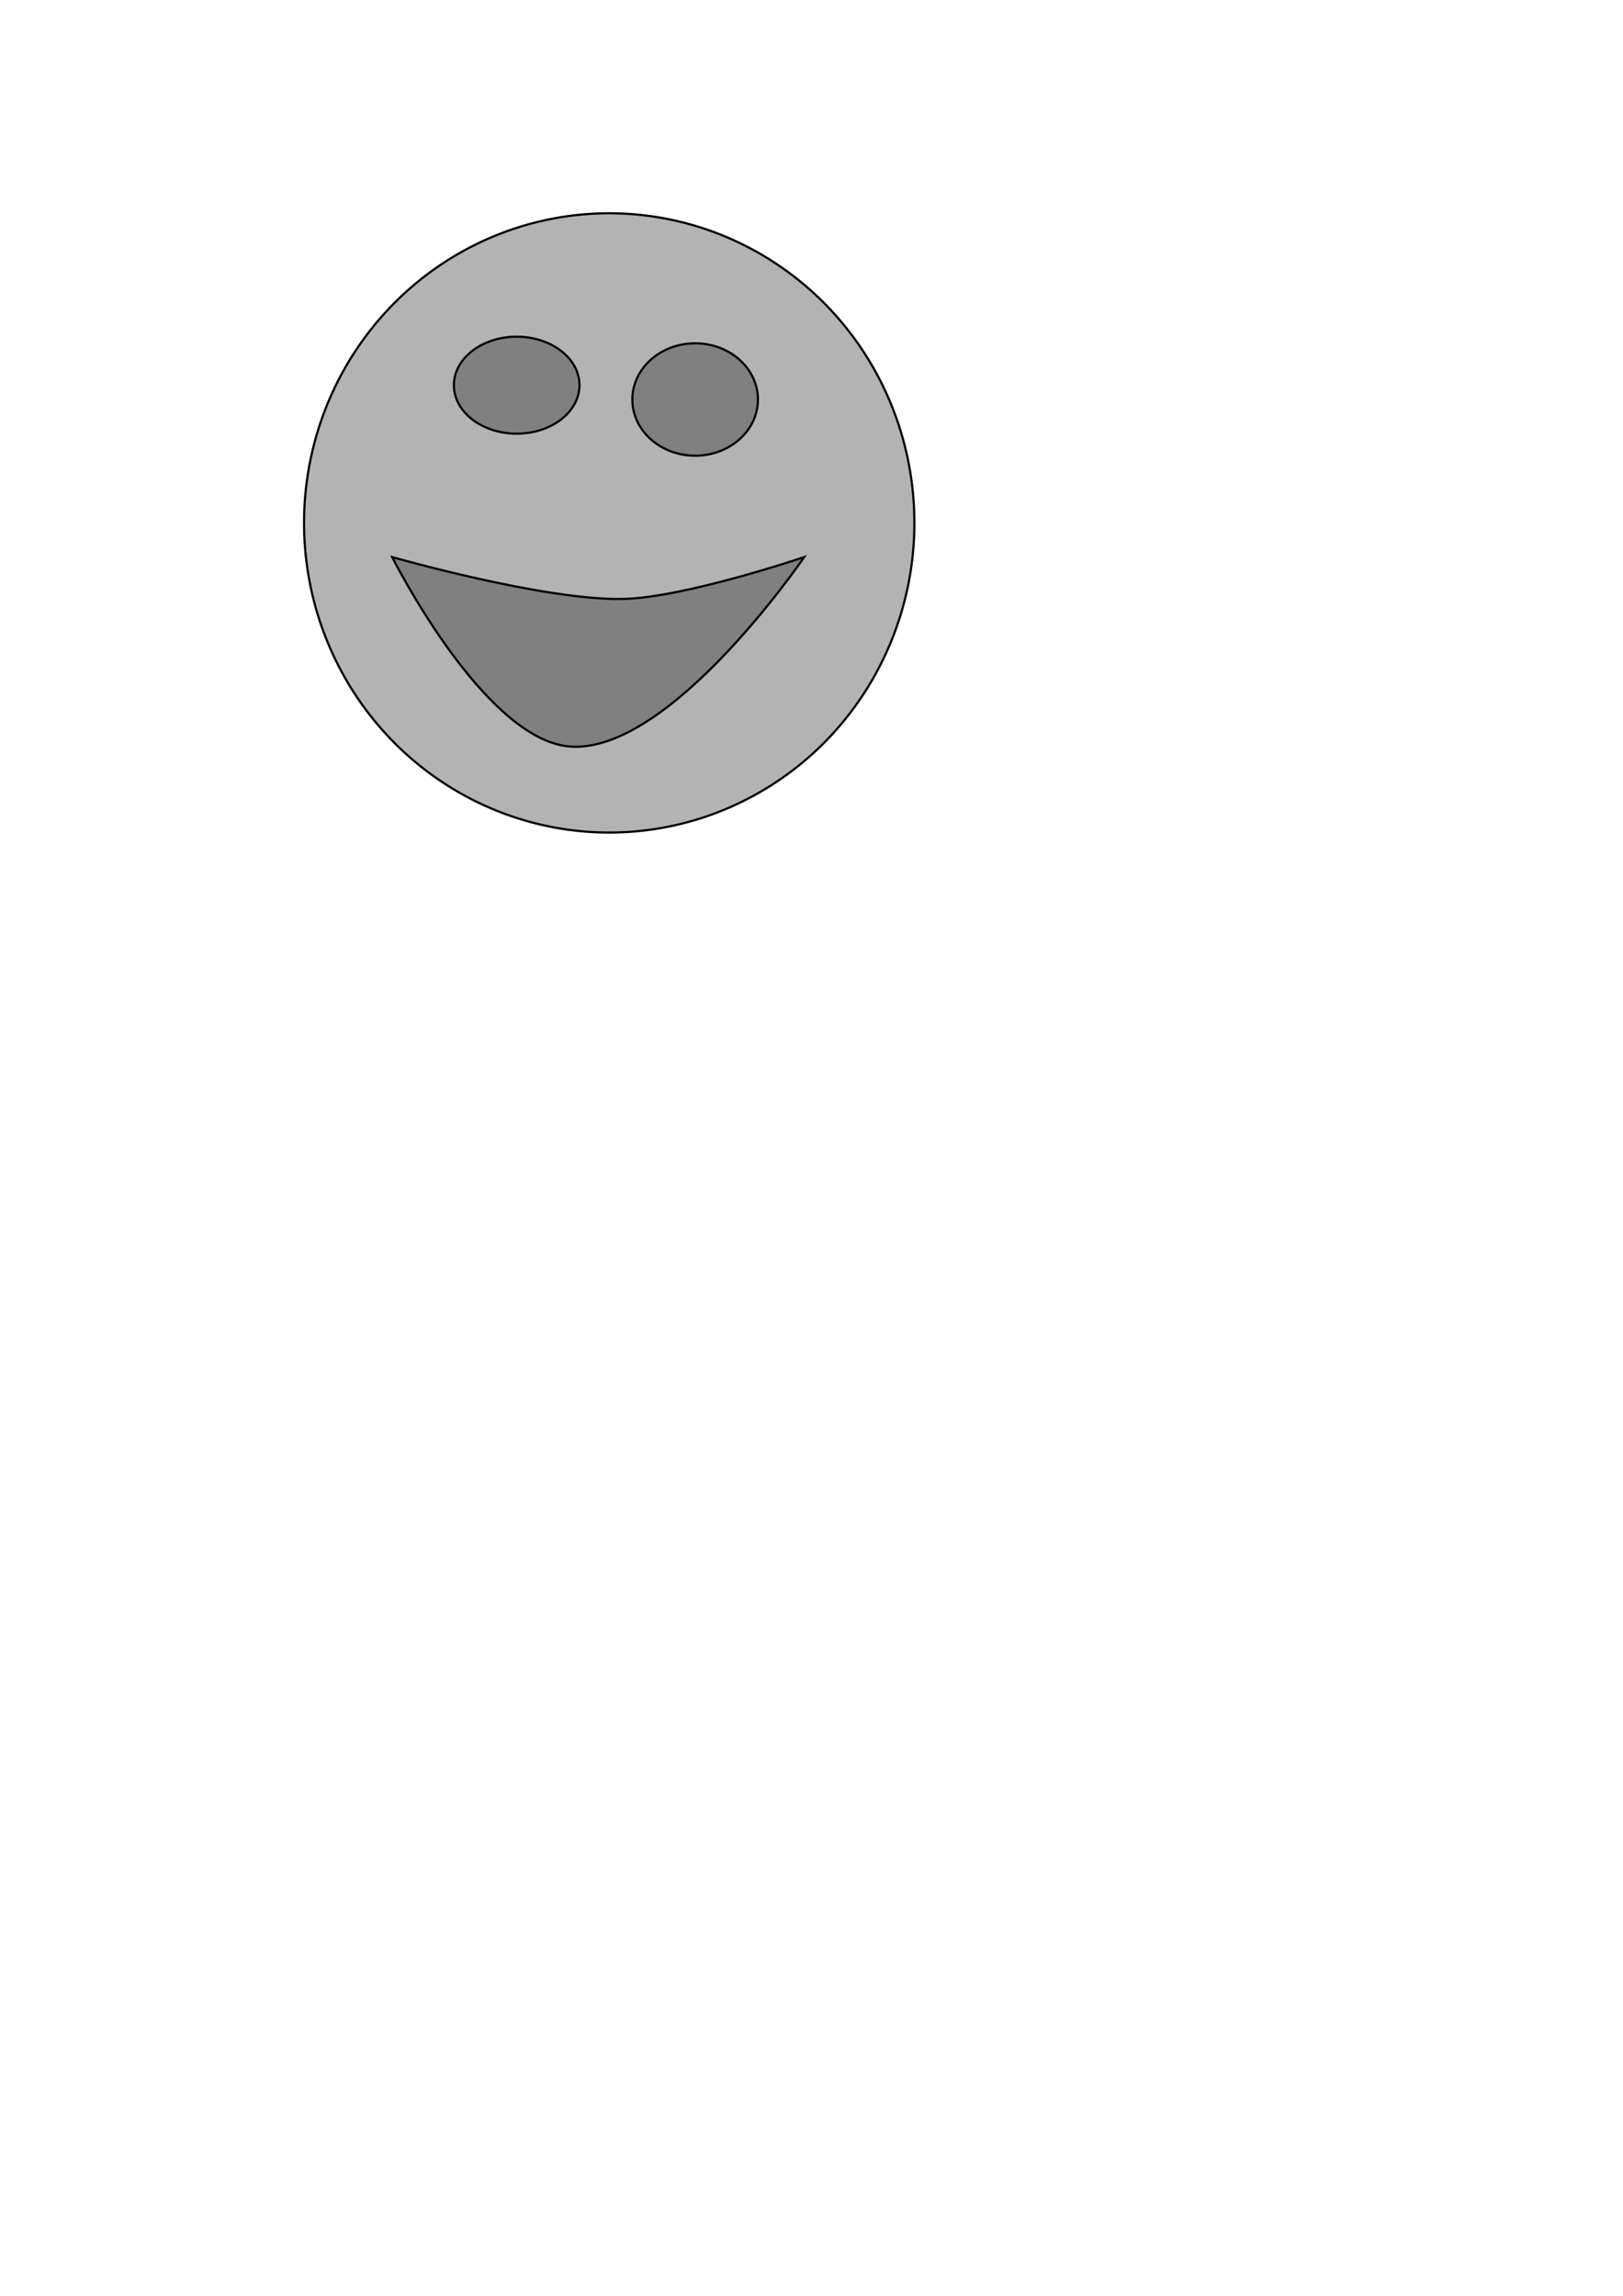 <?xml version="1.0" encoding="UTF-8" standalone="no"?>
<!-- Created with Inkscape (http://www.inkscape.org/) -->

<svg
   xmlns:dc="http://purl.org/dc/elements/1.1/"
   xmlns:cc="http://creativecommons.org/ns#"
   xmlns:rdf="http://www.w3.org/1999/02/22-rdf-syntax-ns#"
   xmlns:svg="http://www.w3.org/2000/svg"
   xmlns="http://www.w3.org/2000/svg"
   xmlns:sodipodi="http://sodipodi.sourceforge.net/DTD/sodipodi-0.dtd"
   xmlns:inkscape="http://www.inkscape.org/namespaces/inkscape"
   width="744.094"
   height="1052.362"
   id="svg2"
   version="1.1"
   inkscape:version="0.91 r13725"
   sodipodi:docname="test.svg">
  <defs
     id="defs4" />
  <sodipodi:namedview
     id="base"
     pagecolor="#ffffff"
     bordercolor="#666666"
     borderopacity="1.0"
     inkscape:pageopacity="0.0"
     inkscape:pageshadow="2"
     inkscape:zoom="0.98994949"
     inkscape:cx="225.05309"
     inkscape:cy="672.01943"
     inkscape:document-units="mm"
     inkscape:current-layer="layer1"
     showgrid="false"
     inkscape:window-width="1080"
     inkscape:window-height="1898"
     inkscape:window-x="-8"
     inkscape:window-y="-8"
     inkscape:window-maximized="1"
     units="mm" />
  <g
     inkscape:label="Layer 1"
     inkscape:groupmode="layer"
     id="layer1"
     transform="translate(0,-2.5390623e-6)">
    <path
       style="fill:#b3b3b3;fill-rule:evenodd;stroke:#000000;stroke-width:1px;stroke-linecap:butt;stroke-linejoin:miter;stroke-opacity:1"
       d="M 279.307,97.768 A 139.906,141.926 0 0 1 419.213,239.695 139.906,141.926 0 0 1 279.307,381.621 139.906,141.926 0 0 1 139.4,239.695 139.906,141.926 0 0 1 279.307,97.768 Z"
       id="path3355" />
    <path
       style="fill:#808080;fill-rule:evenodd;stroke:#000000;stroke-width:1px;stroke-linecap:butt;stroke-linejoin:miter;stroke-opacity:1"
       d="m 208.092,176.561 c 5.1e-4,12.273 12.89,22.223 28.789,22.223 15.899,-1.2e-4 28.789,-9.949 28.789,-22.223 9e-4,-12.274 -12.889,-22.224 -28.789,-22.225 -15.9,1.2e-4 -28.79,9.951 -28.789,22.225 z"
       id="path3353"
       inkscape:connector-curvature="0"
       sodipodi:nodetypes="ccccc" />
    <path
       style="fill:#808080;fill-rule:evenodd;stroke:#000000;stroke-width:1px;stroke-linecap:butt;stroke-linejoin:miter;stroke-opacity:1"
       d="m 289.914,183.125 c -5.4e-4,14.226 12.889,25.76 28.789,25.76 15.9,-1.4e-4 28.79,-11.533 28.789,-25.76 -6.7e-4,-14.226 -12.89,-25.758 -28.789,-25.758 -15.899,1.4e-4 -28.788,11.532 -28.789,25.758 z"
       id="path3351"
       inkscape:connector-curvature="0"
       sodipodi:nodetypes="scscs" />
    <path
       style="fill:#808080;fill-rule:evenodd;stroke:#000000;stroke-width:1px;stroke-linecap:butt;stroke-linejoin:miter;stroke-opacity:1"
       d="m 261.629,342.225 c 45.859,3.071 107.076,-86.873 107.076,-86.873 0,0 -54.498,18.504 -82.832,19.193 -35.919,0.874 -106.066,-19.193 -106.066,-19.193 0,0 42.131,84.215 81.822,86.873 z"
       id="path3336"
       inkscape:connector-curvature="0"
       sodipodi:nodetypes="scscs" />
  </g>
</svg>
